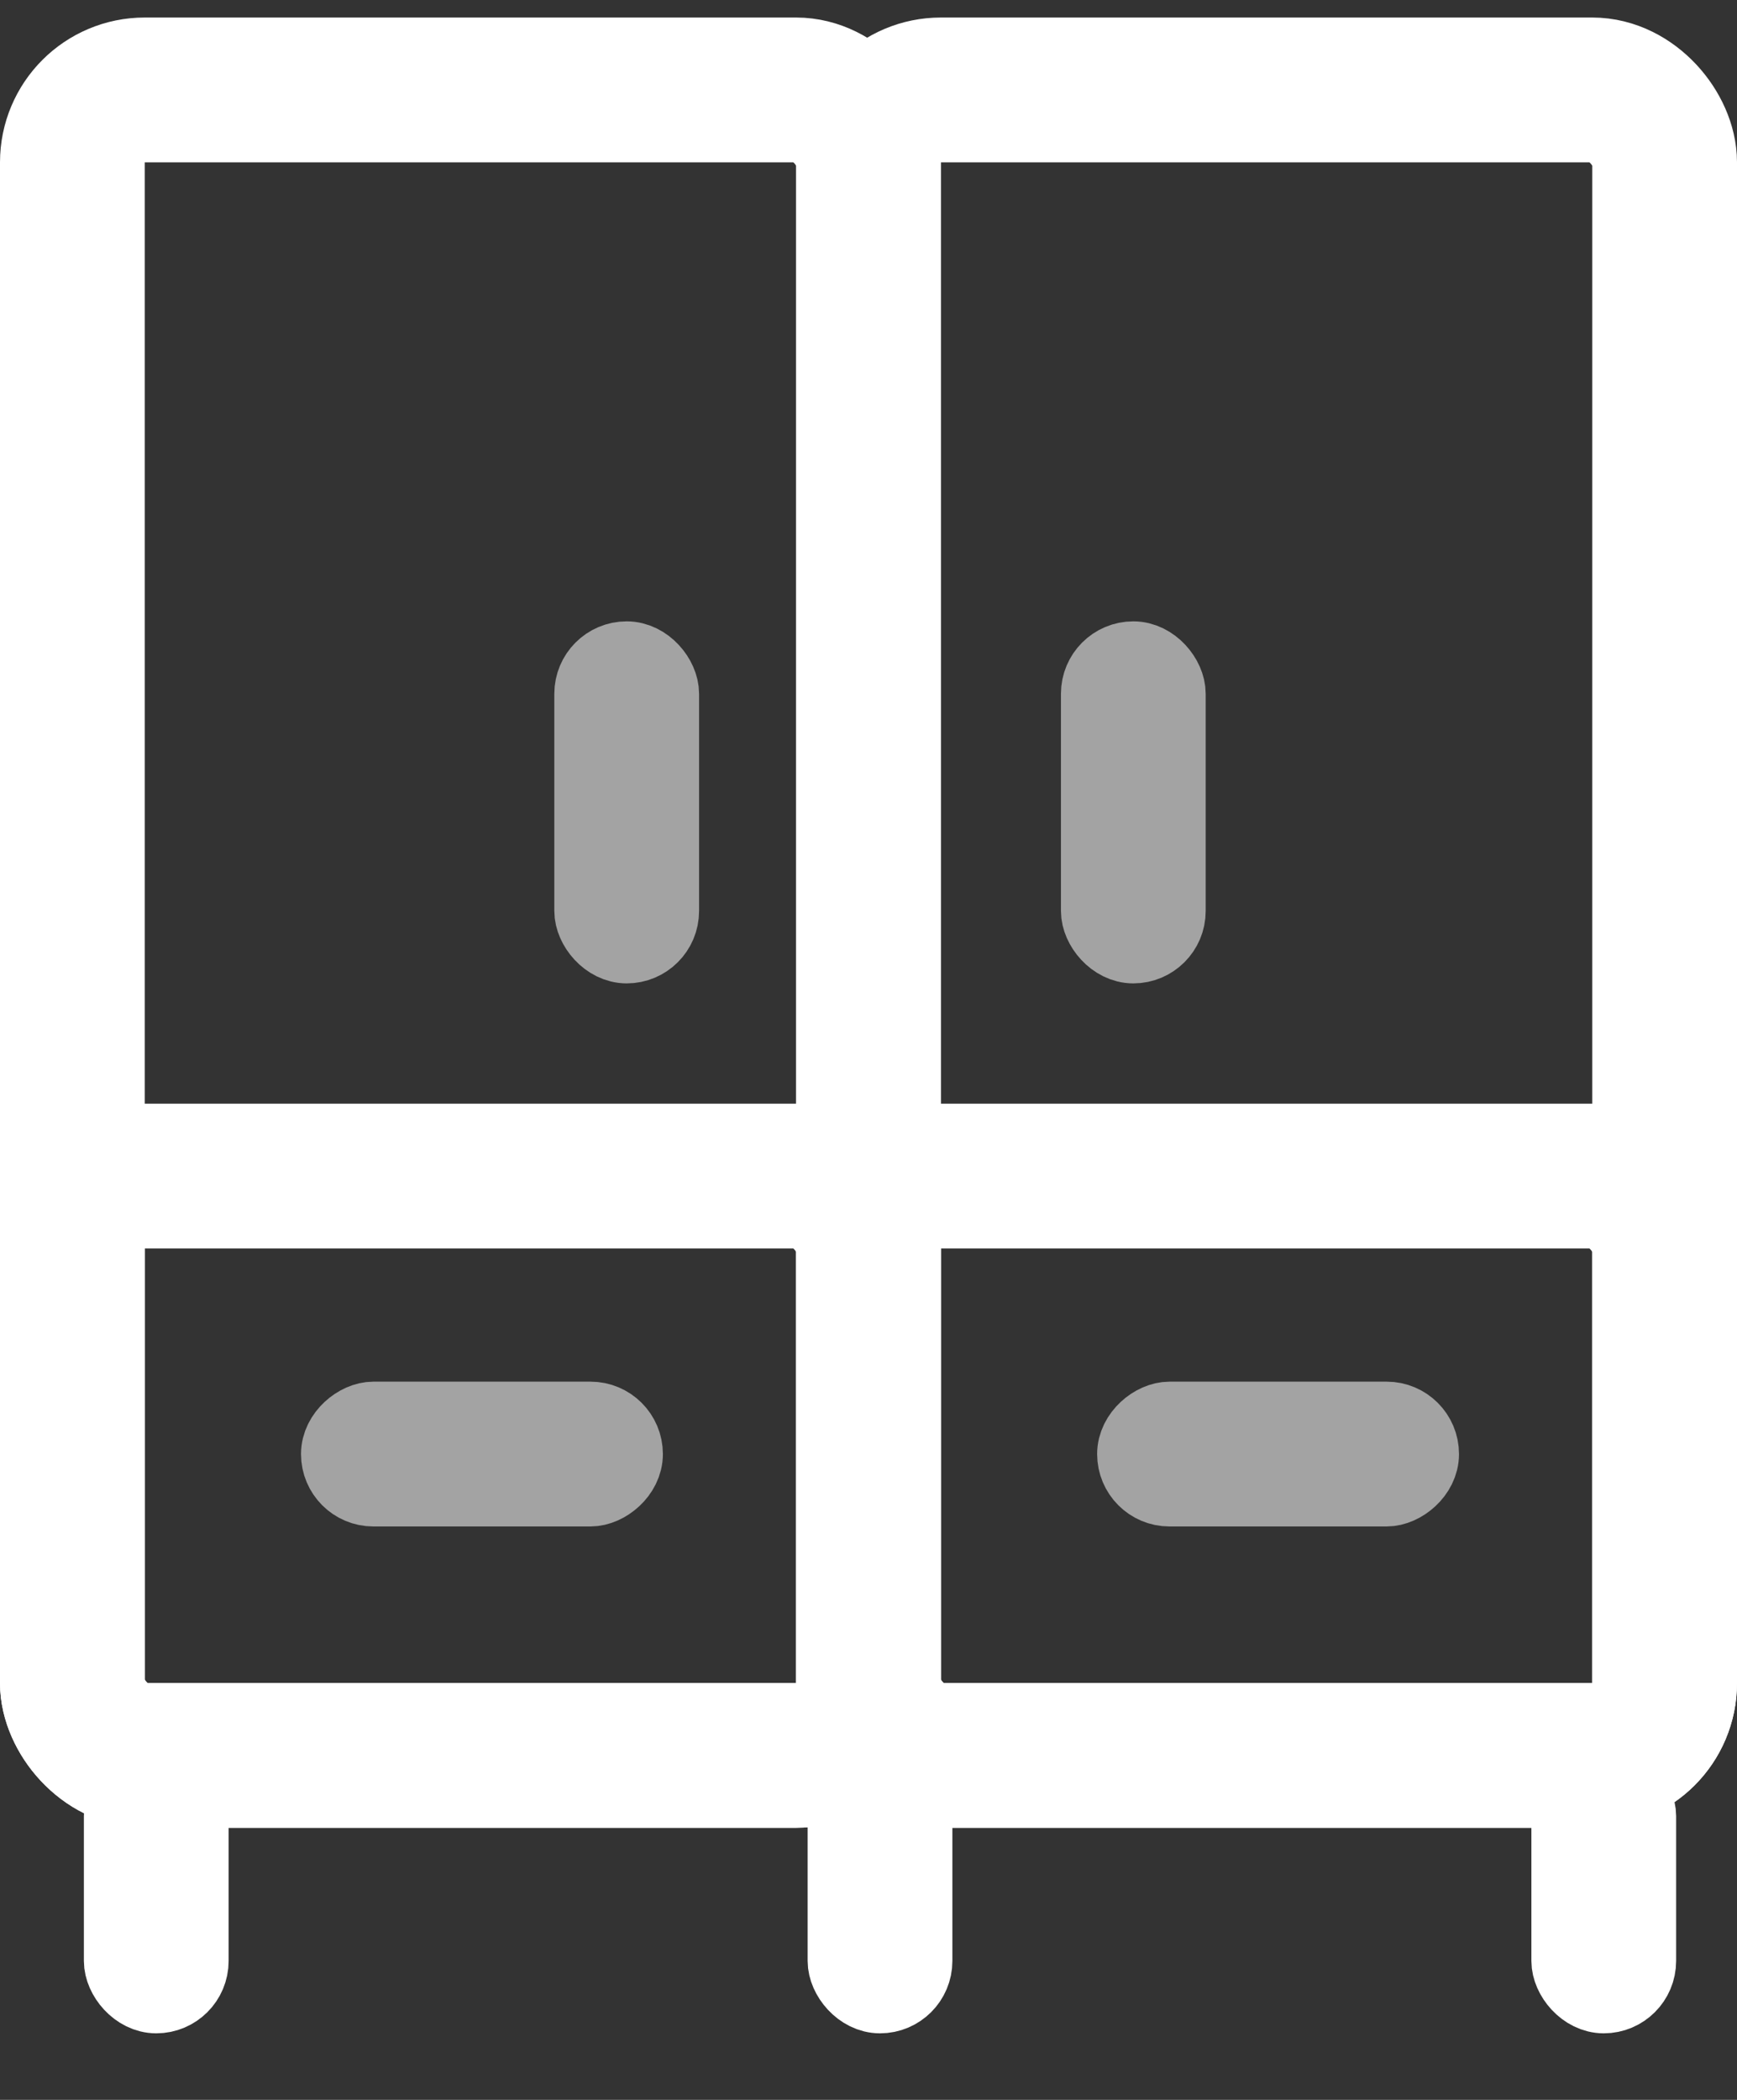 <svg width="24" height="29" viewBox="0 0 24 29" fill="none" xmlns="http://www.w3.org/2000/svg">
<rect x="0" y="0" width="24" height="29" fill="#333333" stroke="none"/>
<rect x="8.159" y="9.081" width="1" height="4" rx="0.5" stroke="#A3A3A3"/>
<rect x="8.659" y="19.581" width="1" height="4" rx="0.5" transform="rotate(90 8.659 19.581)" stroke="#A3A3A3"/>
<rect x="1.659" y="24.581" width="1" height="3" rx="0.5" stroke="white"/>
<rect x="1" y="16.242" width="11" height="8" rx="1" stroke="white" stroke-width="2"/>
<rect x="1" y="1.242" width="11" height="23" rx="1" stroke="white" stroke-width="2"/>
<rect x="15.159" y="9.081" width="1" height="4" rx="0.5" stroke="#A3A3A3"/>
<rect x="19.659" y="19.581" width="1" height="4" rx="0.5" transform="rotate(90 19.659 19.581)" stroke="#A3A3A3"/>
<rect x="21.659" y="24.581" width="1" height="3" rx="0.5" stroke="white"/>
<rect x="11.659" y="24.581" width="1" height="3" rx="0.5" stroke="white"/>
<rect x="12" y="16.242" width="11" height="8" rx="1" stroke="white" stroke-width="2"/>
<rect x="12" y="1.242" width="11" height="23" rx="1" stroke="white" stroke-width="2"/>
</svg>
